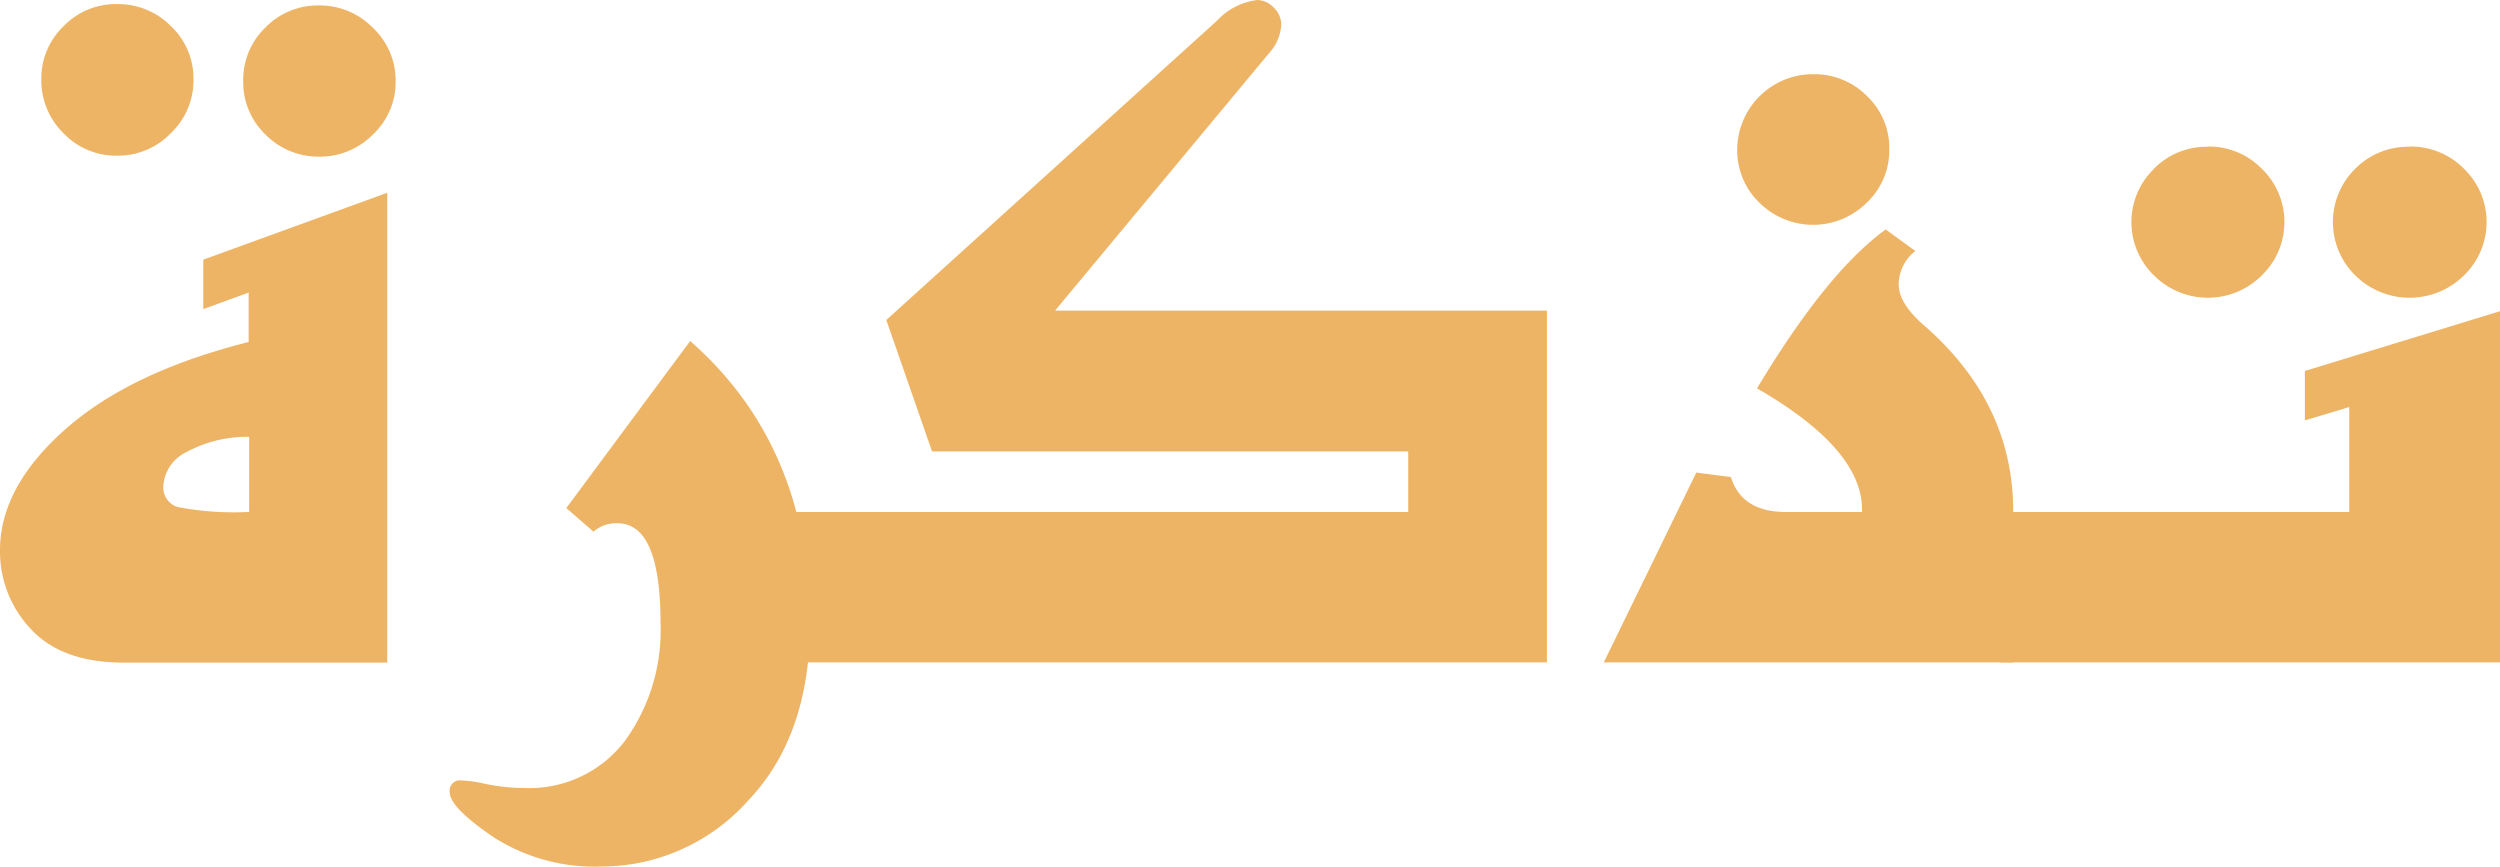 <svg xmlns="http://www.w3.org/2000/svg" viewBox="0 0 202.19 70.08"><defs><style>.cls-1{fill:#eeb466;}</style></defs><g id="Layer_2" data-name="Layer 2"><g id="Layer_5" data-name="Layer 5"><g id="Layer_2-2" data-name="Layer 2"><g id="Layer_1-2" data-name="Layer 1-2"><path class="cls-1" d="M16.44,21l14.88-5.41v38H10c-3.31,0-5.81-.9-7.48-2.69A9.11,9.11,0,0,1,0,44.5q0-5.09,5.26-9.76t14.85-7.08v-4L16.44,25ZM9.47.33a6,6,0,0,1,4.36,1.79,5.83,5.83,0,0,1,1.82,4.3,5.92,5.92,0,0,1-1.84,4.36,5.94,5.94,0,0,1-4.34,1.81,5.85,5.85,0,0,1-4.33-1.81,6,6,0,0,1-1.8-4.36,5.87,5.87,0,0,1,1.8-4.3A5.87,5.87,0,0,1,9.47.33Zm10.68,35a10.28,10.28,0,0,0-5.1,1.25,3.25,3.25,0,0,0-1.84,2.74A1.65,1.65,0,0,0,14.34,41a23.81,23.81,0,0,0,5.81.4ZM25.77.44a6,6,0,0,1,4.37,1.79A5.87,5.87,0,0,1,32,6.56a5.81,5.81,0,0,1-1.83,4.31,6,6,0,0,1-4.37,1.8,6,6,0,0,1-4.34-1.8,5.84,5.84,0,0,1-1.79-4.31,5.87,5.87,0,0,1,1.79-4.33A5.91,5.91,0,0,1,25.77.44Z"/><path class="cls-1" d="M55.82,27.58q9.69,8.51,9.69,22.83,0,9.12-5.05,14.39A15.89,15.89,0,0,1,48.6,70.08a15.09,15.09,0,0,1-8.71-2.39q-3.53-2.4-3.52-3.63a.83.83,0,0,1,.94-.94,8.87,8.87,0,0,1,1.63.21,16,16,0,0,0,3.45.4A9.71,9.71,0,0,0,50.48,60a15.19,15.19,0,0,0,2.94-9.62q0-8.06-3.48-8.06A2.74,2.74,0,0,0,48,43L45.8,41.09Z"/><path class="cls-1" d="M71.68,25.88,98.43,1.67A5.29,5.29,0,0,1,101.7,0,1.9,1.9,0,0,1,103,.6a1.9,1.9,0,0,1,.62,1.4,3.67,3.67,0,0,1-1,2.32L85.33,25.12h39.78V53.57H63.66V41.41h50.23v-4.9H75.38Z"/><path class="cls-1" d="M162.81,53.57h-33.1l7.48-15.35,2.8.36q.87,2.84,4.5,2.83h6.1q.18-5-8.49-10,5.66-9.43,10.41-12.85l2.4,1.74a3.43,3.43,0,0,0-1.35,2.73c0,1,.7,2.13,2.11,3.34q7.16,6.27,7.15,15ZM146.63,6A6,6,0,0,1,151,7.77a5.81,5.81,0,0,1,1.8,4.32,5.83,5.83,0,0,1-1.82,4.3,6.16,6.16,0,0,1-8.69,0,5.86,5.86,0,0,1-1.79-4.3A6.13,6.13,0,0,1,146.63,6Z"/><path class="cls-1" d="M186.41,30l15.78-4.83V53.57H161.8V41.41H190V32.92L186.41,34Zm-7.84-18.15a6,6,0,0,1,4.35,1.79,6,6,0,0,1,.09,8.55l-.09.09a6.17,6.17,0,0,1-8.71,0,6,6,0,0,1-.07-8.56l.07-.08A5.94,5.94,0,0,1,178.57,11.87Zm16.33,0a6.06,6.06,0,0,1,4.37,1.79,6,6,0,0,1,0,8.64,6.25,6.25,0,0,1-8.78,0,6.05,6.05,0,0,1-.08-8.56l.08-.08A6,6,0,0,1,194.9,11.87Z"/></g></g></g></g></svg>